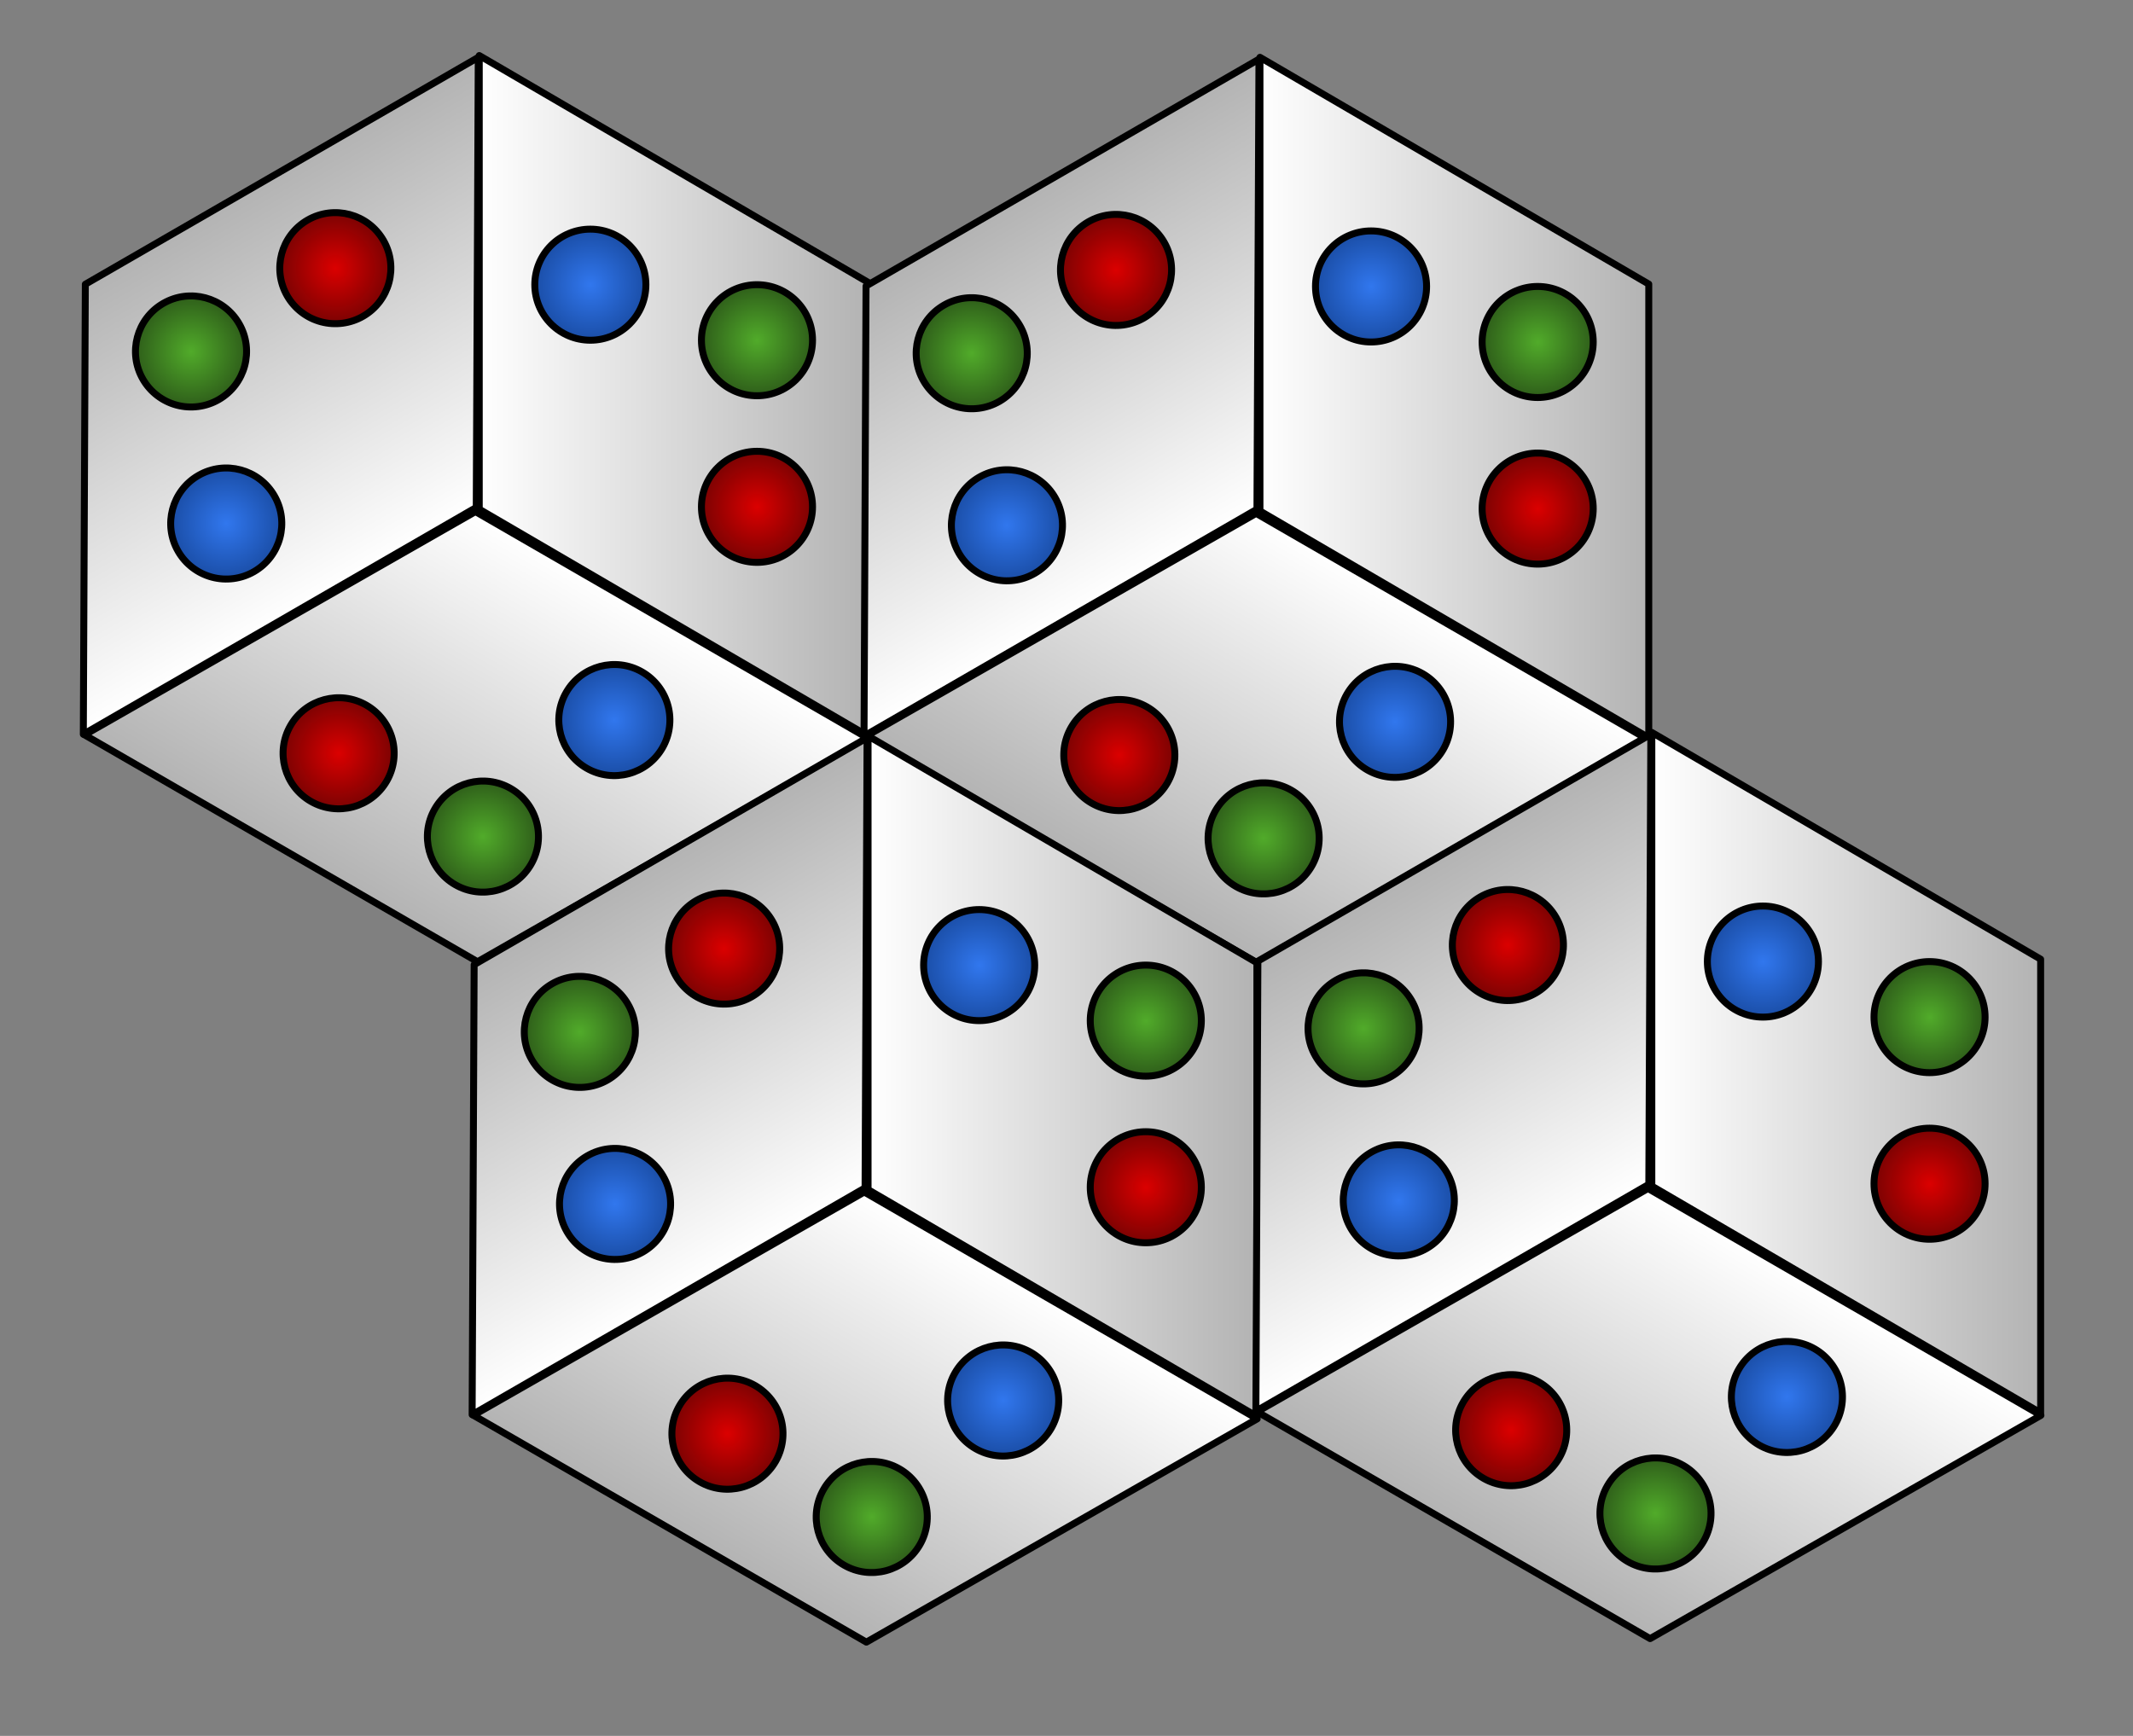 <?xml version="1.0" standalone="yes"?>

<svg version="1.1" viewBox="0.0 0.0 307.21 250.055" fill="none" stroke="none" stroke-linecap="square" stroke-miterlimit="10" xmlns="http://www.w3.org/2000/svg" xmlns:xlink="http://www.w3.org/1999/xlink"><rect x="0.0" y="0.0" width="307.21" height="250.055" fill="#808080" stroke="none"/><clipPath id="p.0"><path d="m0 0l307.21 0l0 250.055l-307.21 0l0 -250.055z" clip-rule="nonzero"></path></clipPath><g clip-path="url(#p.0)"><path fill="#000000" fill-opacity="0.0" d="m0 0l307.21 0l0 250.055l-307.21 0z" fill-rule="evenodd"></path><defs><linearGradient id="p.1" gradientUnits="userSpaceOnUse" gradientTransform="matrix(6.964 4.021 -4.021 6.964 0.0 0.0)" spreadMethod="pad" x1="7.895" y1="3.679" x2="7.895" y2="10.643"><stop offset="0.0" stop-color="#ffffff"></stop><stop offset="1.0" stop-color="#b3b3b3"></stop></linearGradient></defs><path fill="url(#p.1)" d="m12.187 105.861l56.289 -32.163l56.592 32.675l-56.289 32.163z" fill-rule="evenodd"></path><path stroke="#000000" stroke-width="1.0" stroke-linejoin="round" stroke-linecap="butt" d="m12.187 105.861l56.289 -32.163l56.592 32.675l-56.289 32.163z" fill-rule="evenodd"></path><defs><radialGradient id="p.2" gradientUnits="userSpaceOnUse" gradientTransform="matrix(3.13 1.807 -1.807 3.13 0.0 0.0)" spreadMethod="pad" cx="26.697" cy="19.252" fx="26.697" fy="19.252" r="3.13"><stop offset="0.0" stop-color="#db0000"></stop><stop offset="1.0" stop-color="#540303"></stop></radialGradient></defs><path fill="url(#p.2)" d="m41.844 104.509l0 0c2.209 -3.826 7.102 -5.137 10.928 -2.928l0 0c1.837 1.061 3.178 2.808 3.727 4.858c0.549 2.049 0.262 4.233 -0.799 6.07l0 0c-2.209 3.826 -7.102 5.137 -10.928 2.928l0 0c-3.826 -2.209 -5.137 -7.102 -2.928 -10.928z" fill-rule="evenodd"></path><path stroke="#000000" stroke-width="1.0" stroke-linejoin="round" stroke-linecap="butt" d="m41.844 104.509l0 0c2.209 -3.826 7.102 -5.137 10.928 -2.928l0 0c1.837 1.061 3.178 2.808 3.727 4.858c0.549 2.049 0.262 4.233 -0.799 6.07l0 0c-2.209 3.826 -7.102 5.137 -10.928 2.928l0 0c-3.826 -2.209 -5.137 -7.102 -2.928 -10.928z" fill-rule="evenodd"></path><defs><radialGradient id="p.3" gradientUnits="userSpaceOnUse" gradientTransform="matrix(3.13 1.807 -1.807 3.13 0.0 0.0)" spreadMethod="pad" cx="33.337" cy="19.252" fx="33.337" fy="19.252" r="3.13"><stop offset="0.0" stop-color="#51ab2a"></stop><stop offset="1.0" stop-color="#203e13"></stop></radialGradient></defs><path fill="url(#p.3)" d="m62.628 116.509l0 0c2.209 -3.826 7.102 -5.137 10.928 -2.928l0 0c1.837 1.061 3.178 2.808 3.727 4.858c0.549 2.049 0.262 4.233 -0.799 6.07l0 0c-2.209 3.826 -7.102 5.137 -10.928 2.928l0 0c-3.826 -2.209 -5.137 -7.102 -2.928 -10.928z" fill-rule="evenodd"></path><path stroke="#000000" stroke-width="1.0" stroke-linejoin="round" stroke-linecap="butt" d="m62.628 116.509l0 0c2.209 -3.826 7.102 -5.137 10.928 -2.928l0 0c1.837 1.061 3.178 2.808 3.727 4.858c0.549 2.049 0.262 4.233 -0.799 6.07l0 0c-2.209 3.826 -7.102 5.137 -10.928 2.928l0 0c-3.826 -2.209 -5.137 -7.102 -2.928 -10.928z" fill-rule="evenodd"></path><defs><radialGradient id="p.4" gradientUnits="userSpaceOnUse" gradientTransform="matrix(3.13 1.807 -1.807 3.13 0.0 0.0)" spreadMethod="pad" cx="35.55" cy="12.612" fx="35.55" fy="12.612" r="3.13"><stop offset="0.0" stop-color="#3177ee"></stop><stop offset="1.0" stop-color="#113d8a"></stop></radialGradient></defs><path fill="url(#p.4)" d="m81.556 99.725l0 0c2.209 -3.826 7.102 -5.137 10.928 -2.928l0 0c1.837 1.061 3.178 2.808 3.727 4.858c0.549 2.049 0.262 4.233 -0.799 6.07l0 0c-2.209 3.826 -7.102 5.137 -10.928 2.928l0 0c-3.826 -2.209 -5.137 -7.102 -2.928 -10.928z" fill-rule="evenodd"></path><path stroke="#000000" stroke-width="1.0" stroke-linejoin="round" stroke-linecap="butt" d="m81.556 99.725l0 0c2.209 -3.826 7.102 -5.137 10.928 -2.928l0 0c1.837 1.061 3.178 2.808 3.727 4.858c0.549 2.049 0.262 4.233 -0.799 6.07l0 0c-2.209 3.826 -7.102 5.137 -10.928 2.928l0 0c-3.826 -2.209 -5.137 -7.102 -2.928 -10.928z" fill-rule="evenodd"></path><defs><linearGradient id="p.5" gradientUnits="userSpaceOnUse" gradientTransform="matrix(0.0 -7.483 7.483 0.0 0.0 0.0)" spreadMethod="pad" x1="-14.167" y1="9.224" x2="-14.167" y2="16.707"><stop offset="0.0" stop-color="#ffffff"></stop><stop offset="1.0" stop-color="#b3b3b3"></stop></linearGradient></defs><path fill="url(#p.5)" d="m125.026 106.016l-56.0 -32.666l0 -65.349l56.0 32.666z" fill-rule="evenodd"></path><path stroke="#000000" stroke-width="1.0" stroke-linejoin="round" stroke-linecap="butt" d="m125.026 106.016l-56.0 -32.666l0 -65.349l56.0 32.666z" fill-rule="evenodd"></path><defs><radialGradient id="p.6" gradientUnits="userSpaceOnUse" gradientTransform="matrix(0.0 -3.364 3.364 0.0 0.0 0.0)" spreadMethod="pad" cx="-21.705" cy="32.414" fx="-21.705" fy="32.414" r="3.364"><stop offset="0.0" stop-color="#db0000"></stop><stop offset="1.0" stop-color="#540303"></stop></radialGradient></defs><path fill="url(#p.6)" d="m109.026 81.008l0 0c-4.418 0 -8.0 -3.582 -8.0 -8.0l0 0c0 -2.122 0.843 -4.157 2.343 -5.657c1.5 -1.5 3.535 -2.343 5.657 -2.343l0 0c4.418 0 8.0 3.582 8.0 8.0l0 0c0 4.418 -3.582 8.0 -8.0 8.0z" fill-rule="evenodd"></path><path stroke="#000000" stroke-width="1.0" stroke-linejoin="round" stroke-linecap="butt" d="m109.026 81.008l0 0c-4.418 0 -8.0 -3.582 -8.0 -8.0l0 0c0 -2.122 0.843 -4.157 2.343 -5.657c1.5 -1.5 3.535 -2.343 5.657 -2.343l0 0c4.418 0 8.0 3.582 8.0 8.0l0 0c0 4.418 -3.582 8.0 -8.0 8.0z" fill-rule="evenodd"></path><defs><radialGradient id="p.7" gradientUnits="userSpaceOnUse" gradientTransform="matrix(0.0 -3.364 3.364 0.0 0.0 0.0)" spreadMethod="pad" cx="-14.57" cy="32.414" fx="-14.57" fy="32.414" r="3.364"><stop offset="0.0" stop-color="#51ab2a"></stop><stop offset="1.0" stop-color="#203e13"></stop></radialGradient></defs><path fill="url(#p.7)" d="m109.026 57.008l0 0c-4.418 0 -8.0 -3.582 -8.0 -8.0l0 0c0 -2.122 0.843 -4.157 2.343 -5.657c1.5 -1.5 3.535 -2.343 5.657 -2.343l0 0c4.418 0 8.0 3.582 8.0 8.0l0 0c0 4.418 -3.582 8.0 -8.0 8.0z" fill-rule="evenodd"></path><path stroke="#000000" stroke-width="1.0" stroke-linejoin="round" stroke-linecap="butt" d="m109.026 57.008l0 0c-4.418 0 -8.0 -3.582 -8.0 -8.0l0 0c0 -2.122 0.843 -4.157 2.343 -5.657c1.5 -1.5 3.535 -2.343 5.657 -2.343l0 0c4.418 0 8.0 3.582 8.0 8.0l0 0c0 4.418 -3.582 8.0 -8.0 8.0z" fill-rule="evenodd"></path><defs><radialGradient id="p.8" gradientUnits="userSpaceOnUse" gradientTransform="matrix(0.0 -3.364 3.364 0.0 0.0 0.0)" spreadMethod="pad" cx="-12.192" cy="25.278" fx="-12.192" fy="25.278" r="3.364"><stop offset="0.0" stop-color="#3177ee"></stop><stop offset="1.0" stop-color="#113d8a"></stop></radialGradient></defs><path fill="url(#p.8)" d="m85.026 49.008l0 0c-4.418 0 -8.0 -3.582 -8.0 -8.0l0 0c0 -2.122 0.843 -4.157 2.343 -5.657c1.5 -1.5 3.535 -2.343 5.657 -2.343l0 0c4.418 0 8.0 3.582 8.0 8.0l0 0c0 4.418 -3.582 8.0 -8.0 8.0z" fill-rule="evenodd"></path><path stroke="#000000" stroke-width="1.0" stroke-linejoin="round" stroke-linecap="butt" d="m85.026 49.008l0 0c-4.418 0 -8.0 -3.582 -8.0 -8.0l0 0c0 -2.122 0.843 -4.157 2.343 -5.657c1.5 -1.5 3.535 -2.343 5.657 -2.343l0 0c4.418 0 8.0 3.582 8.0 8.0l0 0c0 4.418 -3.582 8.0 -8.0 8.0z" fill-rule="evenodd"></path><defs><linearGradient id="p.9" gradientUnits="userSpaceOnUse" gradientTransform="matrix(-6.964 4.021 -4.021 -6.964 0.0 0.0)" spreadMethod="pad" x1="-6.904" y1="-12.137" x2="-6.904" y2="-5.173"><stop offset="0.0" stop-color="#ffffff"></stop><stop offset="1.0" stop-color="#b3b3b3"></stop></linearGradient></defs><path fill="url(#p.9)" d="m68.882 8.268l-0.289 64.829l-56.592 32.675l0.289 -64.829z" fill-rule="evenodd"></path><path stroke="#000000" stroke-width="1.0" stroke-linejoin="round" stroke-linecap="butt" d="m68.882 8.268l-0.289 64.829l-56.592 32.675l0.289 -64.829z" fill-rule="evenodd"></path><defs><radialGradient id="p.10" gradientUnits="userSpaceOnUse" gradientTransform="matrix(-3.13 1.807 -1.807 -3.13 0.0 0.0)" spreadMethod="pad" cx="-6.228" cy="-15.937" fx="-6.228" fy="-15.937" r="3.13"><stop offset="0.0" stop-color="#db0000"></stop><stop offset="1.0" stop-color="#540303"></stop></radialGradient></defs><path fill="url(#p.10)" d="m55.225 34.628l0 0c2.209 3.826 0.898 8.719 -2.928 10.928l0 0c-1.837 1.061 -4.021 1.348 -6.07 0.799c-2.049 -0.549 -3.797 -1.89 -4.858 -3.727l0 0c-2.209 -3.826 -0.898 -8.719 2.928 -10.928l0 0c3.826 -2.209 8.719 -0.898 10.928 2.928z" fill-rule="evenodd"></path><path stroke="#000000" stroke-width="1.0" stroke-linejoin="round" stroke-linecap="butt" d="m55.225 34.628l0 0c2.209 3.826 0.898 8.719 -2.928 10.928l0 0c-1.837 1.061 -4.021 1.348 -6.07 0.799c-2.049 -0.549 -3.797 -1.89 -4.858 -3.727l0 0c-2.209 -3.826 -0.898 -8.719 2.928 -10.928l0 0c3.826 -2.209 8.719 -0.898 10.928 2.928z" fill-rule="evenodd"></path><defs><radialGradient id="p.11" gradientUnits="userSpaceOnUse" gradientTransform="matrix(-3.13 1.807 -1.807 -3.13 0.0 0.0)" spreadMethod="pad" cx="0.412" cy="-15.937" fx="0.412" fy="-15.937" r="3.13"><stop offset="0.0" stop-color="#51ab2a"></stop><stop offset="1.0" stop-color="#203e13"></stop></radialGradient></defs><path fill="url(#p.11)" d="m34.441 46.628l0 0c2.209 3.826 0.898 8.719 -2.928 10.928l0 0c-1.837 1.061 -4.021 1.348 -6.07 0.799c-2.049 -0.549 -3.797 -1.89 -4.858 -3.727l0 0c-2.209 -3.826 -0.898 -8.719 2.928 -10.928l0 0c3.826 -2.209 8.719 -0.898 10.928 2.928z" fill-rule="evenodd"></path><path stroke="#000000" stroke-width="1.0" stroke-linejoin="round" stroke-linecap="butt" d="m34.441 46.628l0 0c2.209 3.826 0.898 8.719 -2.928 10.928l0 0c-1.837 1.061 -4.021 1.348 -6.07 0.799c-2.049 -0.549 -3.797 -1.89 -4.858 -3.727l0 0c-2.209 -3.826 -0.898 -8.719 2.928 -10.928l0 0c3.826 -2.209 8.719 -0.898 10.928 2.928z" fill-rule="evenodd"></path><defs><radialGradient id="p.12" gradientUnits="userSpaceOnUse" gradientTransform="matrix(-3.13 1.807 -1.807 -3.13 0.0 0.0)" spreadMethod="pad" cx="2.625" cy="-22.577" fx="2.625" fy="-22.577" r="3.13"><stop offset="0.0" stop-color="#3177ee"></stop><stop offset="1.0" stop-color="#113d8a"></stop></radialGradient></defs><path fill="url(#p.12)" d="m39.513 71.412l0 0c2.209 3.826 0.898 8.719 -2.928 10.928l0 0c-1.837 1.061 -4.021 1.348 -6.07 0.799c-2.049 -0.549 -3.797 -1.89 -4.858 -3.727l0 0c-2.209 -3.826 -0.898 -8.719 2.928 -10.928l0 0c3.826 -2.209 8.719 -0.898 10.928 2.928z" fill-rule="evenodd"></path><path stroke="#000000" stroke-width="1.0" stroke-linejoin="round" stroke-linecap="butt" d="m39.513 71.412l0 0c2.209 3.826 0.898 8.719 -2.928 10.928l0 0c-1.837 1.061 -4.021 1.348 -6.07 0.799c-2.049 -0.549 -3.797 -1.89 -4.858 -3.727l0 0c-2.209 -3.826 -0.898 -8.719 2.928 -10.928l0 0c3.826 -2.209 8.719 -0.898 10.928 2.928z" fill-rule="evenodd"></path><defs><linearGradient id="p.13" gradientUnits="userSpaceOnUse" gradientTransform="matrix(6.964 4.021 -4.021 6.964 0.0 0.0)" spreadMethod="pad" x1="20.02" y1="-3.285" x2="20.02" y2="3.679"><stop offset="0.0" stop-color="#ffffff"></stop><stop offset="1.0" stop-color="#b3b3b3"></stop></linearGradient></defs><path fill="url(#p.13)" d="m124.629 106.116l56.289 -32.163l56.592 32.675l-56.289 32.163z" fill-rule="evenodd"></path><path stroke="#000000" stroke-width="1.0" stroke-linejoin="round" stroke-linecap="butt" d="m124.629 106.116l56.289 -32.163l56.592 32.675l-56.289 32.163z" fill-rule="evenodd"></path><defs><radialGradient id="p.14" gradientUnits="userSpaceOnUse" gradientTransform="matrix(3.13 1.807 -1.807 3.13 0.0 0.0)" spreadMethod="pad" cx="53.674" cy="3.758" fx="53.674" fy="3.758" r="3.13"><stop offset="0.0" stop-color="#db0000"></stop><stop offset="1.0" stop-color="#540303"></stop></radialGradient></defs><path fill="url(#p.14)" d="m154.286 104.764l0 0c2.209 -3.826 7.102 -5.137 10.928 -2.928l0 0c1.837 1.061 3.178 2.808 3.727 4.858c0.549 2.049 0.262 4.233 -0.799 6.07l0 0c-2.209 3.826 -7.102 5.137 -10.928 2.928l0 0c-3.826 -2.209 -5.137 -7.102 -2.928 -10.928z" fill-rule="evenodd"></path><path stroke="#000000" stroke-width="1.0" stroke-linejoin="round" stroke-linecap="butt" d="m154.286 104.764l0 0c2.209 -3.826 7.102 -5.137 10.928 -2.928l0 0c1.837 1.061 3.178 2.808 3.727 4.858c0.549 2.049 0.262 4.233 -0.799 6.07l0 0c-2.209 3.826 -7.102 5.137 -10.928 2.928l0 0c-3.826 -2.209 -5.137 -7.102 -2.928 -10.928z" fill-rule="evenodd"></path><defs><radialGradient id="p.15" gradientUnits="userSpaceOnUse" gradientTransform="matrix(3.13 1.807 -1.807 3.13 0.0 0.0)" spreadMethod="pad" cx="60.314" cy="3.758" fx="60.314" fy="3.758" r="3.13"><stop offset="0.0" stop-color="#51ab2a"></stop><stop offset="1.0" stop-color="#203e13"></stop></radialGradient></defs><path fill="url(#p.15)" d="m175.07 116.764l0 0c2.209 -3.826 7.102 -5.137 10.928 -2.928l0 0c1.837 1.061 3.178 2.808 3.727 4.858c0.549 2.049 0.262 4.233 -0.799 6.07l0 0c-2.209 3.826 -7.102 5.137 -10.928 2.928l0 0c-3.826 -2.209 -5.137 -7.102 -2.928 -10.928z" fill-rule="evenodd"></path><path stroke="#000000" stroke-width="1.0" stroke-linejoin="round" stroke-linecap="butt" d="m175.07 116.764l0 0c2.209 -3.826 7.102 -5.137 10.928 -2.928l0 0c1.837 1.061 3.178 2.808 3.727 4.858c0.549 2.049 0.262 4.233 -0.799 6.07l0 0c-2.209 3.826 -7.102 5.137 -10.928 2.928l0 0c-3.826 -2.209 -5.137 -7.102 -2.928 -10.928z" fill-rule="evenodd"></path><defs><radialGradient id="p.16" gradientUnits="userSpaceOnUse" gradientTransform="matrix(3.13 1.807 -1.807 3.13 0.0 0.0)" spreadMethod="pad" cx="62.527" cy="-2.882" fx="62.527" fy="-2.882" r="3.13"><stop offset="0.0" stop-color="#3177ee"></stop><stop offset="1.0" stop-color="#113d8a"></stop></radialGradient></defs><path fill="url(#p.16)" d="m193.998 99.98l0 0c2.209 -3.826 7.102 -5.137 10.928 -2.928l0 0c1.837 1.061 3.178 2.808 3.727 4.858c0.549 2.049 0.262 4.233 -0.799 6.07l0 0c-2.209 3.826 -7.102 5.137 -10.928 2.928l0 0c-3.826 -2.209 -5.137 -7.102 -2.928 -10.928z" fill-rule="evenodd"></path><path stroke="#000000" stroke-width="1.0" stroke-linejoin="round" stroke-linecap="butt" d="m193.998 99.98l0 0c2.209 -3.826 7.102 -5.137 10.928 -2.928l0 0c1.837 1.061 3.178 2.808 3.727 4.858c0.549 2.049 0.262 4.233 -0.799 6.07l0 0c-2.209 3.826 -7.102 5.137 -10.928 2.928l0 0c-3.826 -2.209 -5.137 -7.102 -2.928 -10.928z" fill-rule="evenodd"></path><defs><linearGradient id="p.17" gradientUnits="userSpaceOnUse" gradientTransform="matrix(0.0 -7.483 7.483 0.0 0.0 0.0)" spreadMethod="pad" x1="-14.201" y1="24.25" x2="-14.201" y2="31.733"><stop offset="0.0" stop-color="#ffffff"></stop><stop offset="1.0" stop-color="#b3b3b3"></stop></linearGradient></defs><path fill="url(#p.17)" d="m237.468 106.271l-56.0 -32.666l0 -65.349l56.0 32.666z" fill-rule="evenodd"></path><path stroke="#000000" stroke-width="1.0" stroke-linejoin="round" stroke-linecap="butt" d="m237.468 106.271l-56.0 -32.666l0 -65.349l56.0 32.666z" fill-rule="evenodd"></path><defs><radialGradient id="p.18" gradientUnits="userSpaceOnUse" gradientTransform="matrix(0.0 -3.364 3.364 0.0 0.0 0.0)" spreadMethod="pad" cx="-21.781" cy="65.843" fx="-21.781" fy="65.843" r="3.364"><stop offset="0.0" stop-color="#db0000"></stop><stop offset="1.0" stop-color="#540303"></stop></radialGradient></defs><path fill="url(#p.18)" d="m221.468 81.263l0 0c-4.418 0 -8.0 -3.582 -8.0 -8.0l0 0c0 -2.122 0.843 -4.157 2.343 -5.657c1.5 -1.5 3.535 -2.343 5.657 -2.343l0 0c4.418 0 8.0 3.582 8.0 8.0l0 0c0 4.418 -3.582 8.0 -8.0 8.0z" fill-rule="evenodd"></path><path stroke="#000000" stroke-width="1.0" stroke-linejoin="round" stroke-linecap="butt" d="m221.468 81.263l0 0c-4.418 0 -8.0 -3.582 -8.0 -8.0l0 0c0 -2.122 0.843 -4.157 2.343 -5.657c1.5 -1.5 3.535 -2.343 5.657 -2.343l0 0c4.418 0 8.0 3.582 8.0 8.0l0 0c0 4.418 -3.582 8.0 -8.0 8.0z" fill-rule="evenodd"></path><defs><radialGradient id="p.19" gradientUnits="userSpaceOnUse" gradientTransform="matrix(0.0 -3.364 3.364 0.0 0.0 0.0)" spreadMethod="pad" cx="-14.646" cy="65.843" fx="-14.646" fy="65.843" r="3.364"><stop offset="0.0" stop-color="#51ab2a"></stop><stop offset="1.0" stop-color="#203e13"></stop></radialGradient></defs><path fill="url(#p.19)" d="m221.468 57.263l0 0c-4.418 0 -8.0 -3.582 -8.0 -8.0l0 0c0 -2.122 0.843 -4.157 2.343 -5.657c1.5 -1.5 3.535 -2.343 5.657 -2.343l0 0c4.418 0 8.0 3.582 8.0 8.0l0 0c0 4.418 -3.582 8.0 -8.0 8.0z" fill-rule="evenodd"></path><path stroke="#000000" stroke-width="1.0" stroke-linejoin="round" stroke-linecap="butt" d="m221.468 57.263l0 0c-4.418 0 -8.0 -3.582 -8.0 -8.0l0 0c0 -2.122 0.843 -4.157 2.343 -5.657c1.5 -1.5 3.535 -2.343 5.657 -2.343l0 0c4.418 0 8.0 3.582 8.0 8.0l0 0c0 4.418 -3.582 8.0 -8.0 8.0z" fill-rule="evenodd"></path><defs><radialGradient id="p.20" gradientUnits="userSpaceOnUse" gradientTransform="matrix(0.0 -3.364 3.364 0.0 0.0 0.0)" spreadMethod="pad" cx="-12.268" cy="58.708" fx="-12.268" fy="58.708" r="3.364"><stop offset="0.0" stop-color="#3177ee"></stop><stop offset="1.0" stop-color="#113d8a"></stop></radialGradient></defs><path fill="url(#p.20)" d="m197.468 49.263l0 0c-4.418 0 -8.0 -3.582 -8.0 -8.0l0 0c0 -2.122 0.843 -4.157 2.343 -5.657c1.5 -1.5 3.535 -2.343 5.657 -2.343l0 0c4.418 0 8.0 3.582 8.0 8.0l0 0c0 4.418 -3.582 8.0 -8.0 8.0z" fill-rule="evenodd"></path><path stroke="#000000" stroke-width="1.0" stroke-linejoin="round" stroke-linecap="butt" d="m197.468 49.263l0 0c-4.418 0 -8.0 -3.582 -8.0 -8.0l0 0c0 -2.122 0.843 -4.157 2.343 -5.657c1.5 -1.5 3.535 -2.343 5.657 -2.343l0 0c4.418 0 8.0 3.582 8.0 8.0l0 0c0 4.418 -3.582 8.0 -8.0 8.0z" fill-rule="evenodd"></path><defs><linearGradient id="p.21" gradientUnits="userSpaceOnUse" gradientTransform="matrix(-6.964 4.021 -4.021 -6.964 0.0 0.0)" spreadMethod="pad" x1="-18.998" y1="-19.157" x2="-18.998" y2="-12.193"><stop offset="0.0" stop-color="#ffffff"></stop><stop offset="1.0" stop-color="#b3b3b3"></stop></linearGradient></defs><path fill="url(#p.21)" d="m181.324 8.523l-0.289 64.829l-56.592 32.675l0.289 -64.829z" fill-rule="evenodd"></path><path stroke="#000000" stroke-width="1.0" stroke-linejoin="round" stroke-linecap="butt" d="m181.324 8.523l-0.289 64.829l-56.592 32.675l0.289 -64.829z" fill-rule="evenodd"></path><defs><radialGradient id="p.22" gradientUnits="userSpaceOnUse" gradientTransform="matrix(-3.13 1.807 -1.807 -3.13 0.0 0.0)" spreadMethod="pad" cx="-33.135" cy="-31.553" fx="-33.135" fy="-31.553" r="3.13"><stop offset="0.0" stop-color="#db0000"></stop><stop offset="1.0" stop-color="#540303"></stop></radialGradient></defs><path fill="url(#p.22)" d="m167.667 34.883l0 0c2.209 3.826 0.898 8.719 -2.928 10.928l0 0c-1.837 1.061 -4.021 1.348 -6.07 0.799c-2.049 -0.549 -3.797 -1.89 -4.858 -3.727l0 0c-2.209 -3.826 -0.898 -8.719 2.928 -10.928l0 0c3.826 -2.209 8.719 -0.898 10.928 2.928z" fill-rule="evenodd"></path><path stroke="#000000" stroke-width="1.0" stroke-linejoin="round" stroke-linecap="butt" d="m167.667 34.883l0 0c2.209 3.826 0.898 8.719 -2.928 10.928l0 0c-1.837 1.061 -4.021 1.348 -6.07 0.799c-2.049 -0.549 -3.797 -1.89 -4.858 -3.727l0 0c-2.209 -3.826 -0.898 -8.719 2.928 -10.928l0 0c3.826 -2.209 8.719 -0.898 10.928 2.928z" fill-rule="evenodd"></path><defs><radialGradient id="p.23" gradientUnits="userSpaceOnUse" gradientTransform="matrix(-3.13 1.807 -1.807 -3.13 0.0 0.0)" spreadMethod="pad" cx="-26.495" cy="-31.553" fx="-26.495" fy="-31.553" r="3.13"><stop offset="0.0" stop-color="#51ab2a"></stop><stop offset="1.0" stop-color="#203e13"></stop></radialGradient></defs><path fill="url(#p.23)" d="m146.883 46.883l0 0c2.209 3.826 0.898 8.719 -2.928 10.928l0 0c-1.837 1.061 -4.021 1.348 -6.07 0.799c-2.049 -0.549 -3.797 -1.89 -4.858 -3.727l0 0c-2.209 -3.826 -0.898 -8.719 2.928 -10.928l0 0c3.826 -2.209 8.719 -0.898 10.928 2.928z" fill-rule="evenodd"></path><path stroke="#000000" stroke-width="1.0" stroke-linejoin="round" stroke-linecap="butt" d="m146.883 46.883l0 0c2.209 3.826 0.898 8.719 -2.928 10.928l0 0c-1.837 1.061 -4.021 1.348 -6.07 0.799c-2.049 -0.549 -3.797 -1.89 -4.858 -3.727l0 0c-2.209 -3.826 -0.898 -8.719 2.928 -10.928l0 0c3.826 -2.209 8.719 -0.898 10.928 2.928z" fill-rule="evenodd"></path><defs><radialGradient id="p.24" gradientUnits="userSpaceOnUse" gradientTransform="matrix(-3.13 1.807 -1.807 -3.13 0.0 0.0)" spreadMethod="pad" cx="-24.281" cy="-38.193" fx="-24.281" fy="-38.193" r="3.13"><stop offset="0.0" stop-color="#3177ee"></stop><stop offset="1.0" stop-color="#113d8a"></stop></radialGradient></defs><path fill="url(#p.24)" d="m151.955 71.667l0 0c2.209 3.826 0.898 8.719 -2.928 10.928l0 0c-1.837 1.061 -4.021 1.348 -6.07 0.799c-2.049 -0.549 -3.797 -1.89 -4.858 -3.727l0 0c-2.209 -3.826 -0.898 -8.719 2.928 -10.928l0 0c3.826 -2.209 8.719 -0.898 10.928 2.928z" fill-rule="evenodd"></path><path stroke="#000000" stroke-width="1.0" stroke-linejoin="round" stroke-linecap="butt" d="m151.955 71.667l0 0c2.209 3.826 0.898 8.719 -2.928 10.928l0 0c-1.837 1.061 -4.021 1.348 -6.07 0.799c-2.049 -0.549 -3.797 -1.89 -4.858 -3.727l0 0c-2.209 -3.826 -0.898 -8.719 2.928 -10.928l0 0c3.826 -2.209 8.719 -0.898 10.928 2.928z" fill-rule="evenodd"></path><defs><linearGradient id="p.25" gradientUnits="userSpaceOnUse" gradientTransform="matrix(6.964 4.021 -4.021 6.964 0.0 0.0)" spreadMethod="pad" x1="20.02" y1="10.753" x2="20.02" y2="17.717"><stop offset="0.0" stop-color="#ffffff"></stop><stop offset="1.0" stop-color="#b3b3b3"></stop></linearGradient></defs><path fill="url(#p.25)" d="m68.187 203.874l56.289 -32.163l56.592 32.675l-56.289 32.163z" fill-rule="evenodd"></path><path stroke="#000000" stroke-width="1.0" stroke-linejoin="round" stroke-linecap="butt" d="m68.187 203.874l56.289 -32.163l56.592 32.675l-56.289 32.163z" fill-rule="evenodd"></path><defs><radialGradient id="p.26" gradientUnits="userSpaceOnUse" gradientTransform="matrix(3.13 1.807 -1.807 3.13 0.0 0.0)" spreadMethod="pad" cx="53.674" cy="34.989" fx="53.674" fy="34.989" r="3.13"><stop offset="0.0" stop-color="#db0000"></stop><stop offset="1.0" stop-color="#540303"></stop></radialGradient></defs><path fill="url(#p.26)" d="m97.844 202.522l0 0c2.209 -3.826 7.102 -5.137 10.928 -2.928l0 0c1.837 1.061 3.178 2.808 3.727 4.858c0.549 2.049 0.262 4.233 -0.799 6.07l0 0c-2.209 3.826 -7.102 5.137 -10.928 2.928l0 0c-3.826 -2.209 -5.137 -7.102 -2.928 -10.928z" fill-rule="evenodd"></path><path stroke="#000000" stroke-width="1.0" stroke-linejoin="round" stroke-linecap="butt" d="m97.844 202.522l0 0c2.209 -3.826 7.102 -5.137 10.928 -2.928l0 0c1.837 1.061 3.178 2.808 3.727 4.858c0.549 2.049 0.262 4.233 -0.799 6.07l0 0c-2.209 3.826 -7.102 5.137 -10.928 2.928l0 0c-3.826 -2.209 -5.137 -7.102 -2.928 -10.928z" fill-rule="evenodd"></path><defs><radialGradient id="p.27" gradientUnits="userSpaceOnUse" gradientTransform="matrix(3.13 1.807 -1.807 3.13 0.0 0.0)" spreadMethod="pad" cx="60.314" cy="34.989" fx="60.314" fy="34.989" r="3.13"><stop offset="0.0" stop-color="#51ab2a"></stop><stop offset="1.0" stop-color="#203e13"></stop></radialGradient></defs><path fill="url(#p.27)" d="m118.628 214.522l0 0c2.209 -3.826 7.102 -5.137 10.928 -2.928l0 0c1.837 1.061 3.178 2.808 3.727 4.858c0.549 2.049 0.262 4.233 -0.799 6.07l0 0c-2.209 3.826 -7.102 5.137 -10.928 2.928l0 0c-3.826 -2.209 -5.137 -7.102 -2.928 -10.928z" fill-rule="evenodd"></path><path stroke="#000000" stroke-width="1.0" stroke-linejoin="round" stroke-linecap="butt" d="m118.628 214.522l0 0c2.209 -3.826 7.102 -5.137 10.928 -2.928l0 0c1.837 1.061 3.178 2.808 3.727 4.858c0.549 2.049 0.262 4.233 -0.799 6.07l0 0c-2.209 3.826 -7.102 5.137 -10.928 2.928l0 0c-3.826 -2.209 -5.137 -7.102 -2.928 -10.928z" fill-rule="evenodd"></path><defs><radialGradient id="p.28" gradientUnits="userSpaceOnUse" gradientTransform="matrix(3.13 1.807 -1.807 3.13 0.0 0.0)" spreadMethod="pad" cx="62.527" cy="28.349" fx="62.527" fy="28.349" r="3.13"><stop offset="0.0" stop-color="#3177ee"></stop><stop offset="1.0" stop-color="#113d8a"></stop></radialGradient></defs><path fill="url(#p.28)" d="m137.556 197.738l0 0c2.209 -3.826 7.102 -5.137 10.928 -2.928l0 0c1.837 1.061 3.178 2.808 3.727 4.858c0.549 2.049 0.262 4.233 -0.799 6.07l0 0c-2.209 3.826 -7.102 5.137 -10.928 2.928l0 0c-3.826 -2.209 -5.137 -7.102 -2.928 -10.928z" fill-rule="evenodd"></path><path stroke="#000000" stroke-width="1.0" stroke-linejoin="round" stroke-linecap="butt" d="m137.556 197.738l0 0c2.209 -3.826 7.102 -5.137 10.928 -2.928l0 0c1.837 1.061 3.178 2.808 3.727 4.858c0.549 2.049 0.262 4.233 -0.799 6.07l0 0c-2.209 3.826 -7.102 5.137 -10.928 2.928l0 0c-3.826 -2.209 -5.137 -7.102 -2.928 -10.928z" fill-rule="evenodd"></path><defs><linearGradient id="p.29" gradientUnits="userSpaceOnUse" gradientTransform="matrix(0.0 -7.483 7.483 0.0 0.0 0.0)" spreadMethod="pad" x1="-27.264" y1="16.707" x2="-27.264" y2="24.191"><stop offset="0.0" stop-color="#ffffff"></stop><stop offset="1.0" stop-color="#b3b3b3"></stop></linearGradient></defs><path fill="url(#p.29)" d="m181.026 204.029l-56 -32.666l0 -65.349l56 32.666z" fill-rule="evenodd"></path><path stroke="#000000" stroke-width="1.0" stroke-linejoin="round" stroke-linecap="butt" d="m181.026 204.029l-56 -32.666l0 -65.349l56 32.666z" fill-rule="evenodd"></path><defs><radialGradient id="p.30" gradientUnits="userSpaceOnUse" gradientTransform="matrix(0.0 -3.364 3.364 0.0 0.0 0.0)" spreadMethod="pad" cx="-50.845" cy="49.063" fx="-50.845" fy="49.063" r="3.364"><stop offset="0.0" stop-color="#db0000"></stop><stop offset="1.0" stop-color="#540303"></stop></radialGradient></defs><path fill="url(#p.30)" d="m165.026 179.021l0 0c-4.418 0 -8.0 -3.582 -8.0 -8.0l0 0c0 -2.122 0.843 -4.157 2.343 -5.657c1.5 -1.5 3.535 -2.343 5.657 -2.343l0 0c4.418 0 8.0 3.582 8.0 8.0l0 0c0 4.418 -3.582 8.0 -8.0 8.0z" fill-rule="evenodd"></path><path stroke="#000000" stroke-width="1.0" stroke-linejoin="round" stroke-linecap="butt" d="m165.026 179.021l0 0c-4.418 0 -8.0 -3.582 -8.0 -8.0l0 0c0 -2.122 0.843 -4.157 2.343 -5.657c1.5 -1.5 3.535 -2.343 5.657 -2.343l0 0c4.418 0 8.0 3.582 8.0 8.0l0 0c0 4.418 -3.582 8.0 -8.0 8.0z" fill-rule="evenodd"></path><defs><radialGradient id="p.31" gradientUnits="userSpaceOnUse" gradientTransform="matrix(0.0 -3.364 3.364 0.0 0.0 0.0)" spreadMethod="pad" cx="-43.71" cy="49.063" fx="-43.71" fy="49.063" r="3.364"><stop offset="0.0" stop-color="#51ab2a"></stop><stop offset="1.0" stop-color="#203e13"></stop></radialGradient></defs><path fill="url(#p.31)" d="m165.026 155.021l0 0c-4.418 0 -8.0 -3.582 -8.0 -8.0l0 0c0 -2.122 0.843 -4.157 2.343 -5.657c1.5 -1.5 3.535 -2.343 5.657 -2.343l0 0c4.418 0 8.0 3.582 8.0 8.0l0 0c0 4.418 -3.582 8.0 -8.0 8.0z" fill-rule="evenodd"></path><path stroke="#000000" stroke-width="1.0" stroke-linejoin="round" stroke-linecap="butt" d="m165.026 155.021l0 0c-4.418 0 -8.0 -3.582 -8.0 -8.0l0 0c0 -2.122 0.843 -4.157 2.343 -5.657c1.5 -1.5 3.535 -2.343 5.657 -2.343l0 0c4.418 0 8.0 3.582 8.0 8.0l0 0c0 4.418 -3.582 8.0 -8.0 8.0z" fill-rule="evenodd"></path><defs><radialGradient id="p.32" gradientUnits="userSpaceOnUse" gradientTransform="matrix(0.0 -3.364 3.364 0.0 0.0 0.0)" spreadMethod="pad" cx="-41.331" cy="41.927" fx="-41.331" fy="41.927" r="3.364"><stop offset="0.0" stop-color="#3177ee"></stop><stop offset="1.0" stop-color="#113d8a"></stop></radialGradient></defs><path fill="url(#p.32)" d="m141.026 147.021l0 0c-4.418 0 -8.0 -3.582 -8.0 -8.0l0 0c0 -2.122 0.843 -4.157 2.343 -5.657c1.5 -1.5 3.535 -2.343 5.657 -2.343l0 0c4.418 0 8.0 3.582 8.0 8.0l0 0c0 4.418 -3.582 8.0 -8.0 8.0z" fill-rule="evenodd"></path><path stroke="#000000" stroke-width="1.0" stroke-linejoin="round" stroke-linecap="butt" d="m141.026 147.021l0 0c-4.418 0 -8.0 -3.582 -8.0 -8.0l0 0c0 -2.122 0.843 -4.157 2.343 -5.657c1.5 -1.5 3.535 -2.343 5.657 -2.343l0 0c4.418 0 8.0 3.582 8.0 8.0l0 0c0 4.418 -3.582 8.0 -8.0 8.0z" fill-rule="evenodd"></path><defs><linearGradient id="p.33" gradientUnits="userSpaceOnUse" gradientTransform="matrix(-6.964 4.021 -4.021 -6.964 0.0 0.0)" spreadMethod="pad" x1="-6.841" y1="-26.175" x2="-6.841" y2="-19.211"><stop offset="0.0" stop-color="#ffffff"></stop><stop offset="1.0" stop-color="#b3b3b3"></stop></linearGradient></defs><path fill="url(#p.33)" d="m124.882 106.281l-0.289 64.829l-56.592 32.675l0.289 -64.829z" fill-rule="evenodd"></path><path stroke="#000000" stroke-width="1.0" stroke-linejoin="round" stroke-linecap="butt" d="m124.882 106.281l-0.289 64.829l-56.592 32.675l0.289 -64.829z" fill-rule="evenodd"></path><defs><radialGradient id="p.34" gradientUnits="userSpaceOnUse" gradientTransform="matrix(-3.13 1.807 -1.807 -3.13 0.0 0.0)" spreadMethod="pad" cx="-6.087" cy="-47.168" fx="-6.087" fy="-47.168" r="3.13"><stop offset="0.0" stop-color="#db0000"></stop><stop offset="1.0" stop-color="#540303"></stop></radialGradient></defs><path fill="url(#p.34)" d="m111.225 132.641l0 0c2.209 3.826 0.898 8.719 -2.928 10.928l0 0c-1.837 1.061 -4.021 1.348 -6.07 0.799c-2.049 -0.549 -3.797 -1.89 -4.858 -3.727l0 0c-2.209 -3.826 -0.898 -8.719 2.928 -10.928l0 0c3.826 -2.209 8.719 -0.898 10.928 2.928z" fill-rule="evenodd"></path><path stroke="#000000" stroke-width="1.0" stroke-linejoin="round" stroke-linecap="butt" d="m111.225 132.641l0 0c2.209 3.826 0.898 8.719 -2.928 10.928l0 0c-1.837 1.061 -4.021 1.348 -6.07 0.799c-2.049 -0.549 -3.797 -1.89 -4.858 -3.727l0 0c-2.209 -3.826 -0.898 -8.719 2.928 -10.928l0 0c3.826 -2.209 8.719 -0.898 10.928 2.928z" fill-rule="evenodd"></path><defs><radialGradient id="p.35" gradientUnits="userSpaceOnUse" gradientTransform="matrix(-3.13 1.807 -1.807 -3.13 0.0 0.0)" spreadMethod="pad" cx="0.553" cy="-47.168" fx="0.553" fy="-47.168" r="3.13"><stop offset="0.0" stop-color="#51ab2a"></stop><stop offset="1.0" stop-color="#203e13"></stop></radialGradient></defs><path fill="url(#p.35)" d="m90.441 144.641l0 0c2.209 3.826 0.898 8.719 -2.928 10.928l0 0c-1.837 1.061 -4.021 1.348 -6.07 0.799c-2.049 -0.549 -3.797 -1.89 -4.858 -3.727l0 0c-2.209 -3.826 -0.898 -8.719 2.928 -10.928l0 0c3.826 -2.209 8.719 -0.898 10.928 2.928z" fill-rule="evenodd"></path><path stroke="#000000" stroke-width="1.0" stroke-linejoin="round" stroke-linecap="butt" d="m90.441 144.641l0 0c2.209 3.826 0.898 8.719 -2.928 10.928l0 0c-1.837 1.061 -4.021 1.348 -6.07 0.799c-2.049 -0.549 -3.797 -1.89 -4.858 -3.727l0 0c-2.209 -3.826 -0.898 -8.719 2.928 -10.928l0 0c3.826 -2.209 8.719 -0.898 10.928 2.928z" fill-rule="evenodd"></path><defs><radialGradient id="p.36" gradientUnits="userSpaceOnUse" gradientTransform="matrix(-3.13 1.807 -1.807 -3.13 0.0 0.0)" spreadMethod="pad" cx="2.766" cy="-53.808" fx="2.766" fy="-53.808" r="3.13"><stop offset="0.0" stop-color="#3177ee"></stop><stop offset="1.0" stop-color="#113d8a"></stop></radialGradient></defs><path fill="url(#p.36)" d="m95.513 169.425l0 0c2.209 3.826 0.898 8.719 -2.928 10.928l0 0c-1.837 1.061 -4.021 1.348 -6.07 0.799c-2.049 -0.549 -3.797 -1.89 -4.858 -3.727l0 0c-2.209 -3.826 -0.898 -8.719 2.928 -10.928l0 0c3.826 -2.209 8.719 -0.898 10.928 2.928z" fill-rule="evenodd"></path><path stroke="#000000" stroke-width="1.0" stroke-linejoin="round" stroke-linecap="butt" d="m95.513 169.425l0 0c2.209 3.826 0.898 8.719 -2.928 10.928l0 0c-1.837 1.061 -4.021 1.348 -6.07 0.799c-2.049 -0.549 -3.797 -1.89 -4.858 -3.727l0 0c-2.209 -3.826 -0.898 -8.719 2.928 -10.928l0 0c3.826 -2.209 8.719 -0.898 10.928 2.928z" fill-rule="evenodd"></path><defs><linearGradient id="p.37" gradientUnits="userSpaceOnUse" gradientTransform="matrix(6.964 4.021 -4.021 6.964 0.0 0.0)" spreadMethod="pad" x1="32.146" y1="3.679" x2="32.146" y2="10.643"><stop offset="0.0" stop-color="#ffffff"></stop><stop offset="1.0" stop-color="#b3b3b3"></stop></linearGradient></defs><path fill="url(#p.37)" d="m181.068 203.366l56.289 -32.163l56.592 32.675l-56.289 32.163z" fill-rule="evenodd"></path><path stroke="#000000" stroke-width="1.0" stroke-linejoin="round" stroke-linecap="butt" d="m181.068 203.366l56.289 -32.163l56.592 32.675l-56.289 32.163z" fill-rule="evenodd"></path><defs><radialGradient id="p.38" gradientUnits="userSpaceOnUse" gradientTransform="matrix(3.13 1.807 -1.807 3.13 0.0 0.0)" spreadMethod="pad" cx="80.65" cy="19.252" fx="80.65" fy="19.252" r="3.13"><stop offset="0.0" stop-color="#db0000"></stop><stop offset="1.0" stop-color="#540303"></stop></radialGradient></defs><path fill="url(#p.38)" d="m210.725 202.014l0 0c2.209 -3.826 7.102 -5.137 10.928 -2.928l0 0c1.837 1.061 3.178 2.808 3.727 4.858c0.549 2.049 0.262 4.233 -0.799 6.07l0 0c-2.209 3.826 -7.102 5.137 -10.928 2.928l0 0c-3.826 -2.209 -5.137 -7.102 -2.928 -10.928z" fill-rule="evenodd"></path><path stroke="#000000" stroke-width="1.0" stroke-linejoin="round" stroke-linecap="butt" d="m210.725 202.014l0 0c2.209 -3.826 7.102 -5.137 10.928 -2.928l0 0c1.837 1.061 3.178 2.808 3.727 4.858c0.549 2.049 0.262 4.233 -0.799 6.07l0 0c-2.209 3.826 -7.102 5.137 -10.928 2.928l0 0c-3.826 -2.209 -5.137 -7.102 -2.928 -10.928z" fill-rule="evenodd"></path><defs><radialGradient id="p.39" gradientUnits="userSpaceOnUse" gradientTransform="matrix(3.13 1.807 -1.807 3.13 0.0 0.0)" spreadMethod="pad" cx="87.29" cy="19.252" fx="87.29" fy="19.252" r="3.13"><stop offset="0.0" stop-color="#51ab2a"></stop><stop offset="1.0" stop-color="#203e13"></stop></radialGradient></defs><path fill="url(#p.39)" d="m231.509 214.014l0 0c2.209 -3.826 7.102 -5.137 10.928 -2.928l0 0c1.837 1.061 3.178 2.808 3.727 4.858c0.549 2.049 0.262 4.233 -0.799 6.07l0 0c-2.209 3.826 -7.102 5.137 -10.928 2.928l0 0c-3.826 -2.209 -5.137 -7.102 -2.928 -10.928z" fill-rule="evenodd"></path><path stroke="#000000" stroke-width="1.0" stroke-linejoin="round" stroke-linecap="butt" d="m231.509 214.014l0 0c2.209 -3.826 7.102 -5.137 10.928 -2.928l0 0c1.837 1.061 3.178 2.808 3.727 4.858c0.549 2.049 0.262 4.233 -0.799 6.07l0 0c-2.209 3.826 -7.102 5.137 -10.928 2.928l0 0c-3.826 -2.209 -5.137 -7.102 -2.928 -10.928z" fill-rule="evenodd"></path><defs><radialGradient id="p.40" gradientUnits="userSpaceOnUse" gradientTransform="matrix(3.13 1.807 -1.807 3.13 0.0 0.0)" spreadMethod="pad" cx="89.504" cy="12.612" fx="89.504" fy="12.612" r="3.13"><stop offset="0.0" stop-color="#3177ee"></stop><stop offset="1.0" stop-color="#113d8a"></stop></radialGradient></defs><path fill="url(#p.40)" d="m250.437 197.23l0 0c2.209 -3.826 7.102 -5.137 10.928 -2.928l0 0c1.837 1.061 3.178 2.808 3.727 4.858c0.549 2.049 0.262 4.233 -0.799 6.07l0 0c-2.209 3.826 -7.102 5.137 -10.928 2.928l0 0c-3.826 -2.209 -5.137 -7.102 -2.928 -10.928z" fill-rule="evenodd"></path><path stroke="#000000" stroke-width="1.0" stroke-linejoin="round" stroke-linecap="butt" d="m250.437 197.23l0 0c2.209 -3.826 7.102 -5.137 10.928 -2.928l0 0c1.837 1.061 3.178 2.808 3.727 4.858c0.549 2.049 0.262 4.233 -0.799 6.07l0 0c-2.209 3.826 -7.102 5.137 -10.928 2.928l0 0c-3.826 -2.209 -5.137 -7.102 -2.928 -10.928z" fill-rule="evenodd"></path><defs><linearGradient id="p.41" gradientUnits="userSpaceOnUse" gradientTransform="matrix(0.0 -7.483 7.483 0.0 0.0 0.0)" spreadMethod="pad" x1="-27.197" y1="31.792" x2="-27.197" y2="39.275"><stop offset="0.0" stop-color="#ffffff"></stop><stop offset="1.0" stop-color="#b3b3b3"></stop></linearGradient></defs><path fill="url(#p.41)" d="m293.908 203.521l-56.0 -32.666l0 -65.349l56.0 32.666z" fill-rule="evenodd"></path><path stroke="#000000" stroke-width="1.0" stroke-linejoin="round" stroke-linecap="butt" d="m293.908 203.521l-56.0 -32.666l0 -65.349l56.0 32.666z" fill-rule="evenodd"></path><defs><radialGradient id="p.42" gradientUnits="userSpaceOnUse" gradientTransform="matrix(0.0 -3.364 3.364 0.0 0.0 0.0)" spreadMethod="pad" cx="-50.694" cy="82.622" fx="-50.694" fy="82.622" r="3.364"><stop offset="0.0" stop-color="#db0000"></stop><stop offset="1.0" stop-color="#540303"></stop></radialGradient></defs><path fill="url(#p.42)" d="m277.908 178.513l0 0c-4.418 0 -8.0 -3.582 -8.0 -8.0l0 0c0 -2.122 0.843 -4.157 2.343 -5.657c1.5 -1.5 3.535 -2.343 5.657 -2.343l0 0c4.418 0 8.0 3.582 8.0 8.0l0 0c0 4.418 -3.582 8.0 -8.0 8.0z" fill-rule="evenodd"></path><path stroke="#000000" stroke-width="1.0" stroke-linejoin="round" stroke-linecap="butt" d="m277.908 178.513l0 0c-4.418 0 -8.0 -3.582 -8.0 -8.0l0 0c0 -2.122 0.843 -4.157 2.343 -5.657c1.5 -1.5 3.535 -2.343 5.657 -2.343l0 0c4.418 0 8.0 3.582 8.0 8.0l0 0c0 4.418 -3.582 8.0 -8.0 8.0z" fill-rule="evenodd"></path><defs><radialGradient id="p.43" gradientUnits="userSpaceOnUse" gradientTransform="matrix(0.0 -3.364 3.364 0.0 0.0 0.0)" spreadMethod="pad" cx="-43.559" cy="82.622" fx="-43.559" fy="82.622" r="3.364"><stop offset="0.0" stop-color="#51ab2a"></stop><stop offset="1.0" stop-color="#203e13"></stop></radialGradient></defs><path fill="url(#p.43)" d="m277.908 154.513l0 0c-4.418 0 -8.0 -3.582 -8.0 -8.0l0 0c0 -2.122 0.843 -4.157 2.343 -5.657c1.5 -1.5 3.535 -2.343 5.657 -2.343l0 0c4.418 0 8.0 3.582 8.0 8.0l0 0c0 4.418 -3.582 8.0 -8.0 8.0z" fill-rule="evenodd"></path><path stroke="#000000" stroke-width="1.0" stroke-linejoin="round" stroke-linecap="butt" d="m277.908 154.513l0 0c-4.418 0 -8.0 -3.582 -8.0 -8.0l0 0c0 -2.122 0.843 -4.157 2.343 -5.657c1.5 -1.5 3.535 -2.343 5.657 -2.343l0 0c4.418 0 8.0 3.582 8.0 8.0l0 0c0 4.418 -3.582 8.0 -8.0 8.0z" fill-rule="evenodd"></path><defs><radialGradient id="p.44" gradientUnits="userSpaceOnUse" gradientTransform="matrix(0.0 -3.364 3.364 0.0 0.0 0.0)" spreadMethod="pad" cx="-41.18" cy="75.487" fx="-41.18" fy="75.487" r="3.364"><stop offset="0.0" stop-color="#3177ee"></stop><stop offset="1.0" stop-color="#113d8a"></stop></radialGradient></defs><path fill="url(#p.44)" d="m253.907 146.513l0 0c-4.418 0 -8.0 -3.582 -8.0 -8.0l0 0c0 -2.122 0.843 -4.157 2.343 -5.657c1.5 -1.5 3.535 -2.343 5.657 -2.343l0 0c4.418 0 8.0 3.582 8.0 8.0l0 0c0 4.418 -3.582 8.0 -8.0 8.0z" fill-rule="evenodd"></path><path stroke="#000000" stroke-width="1.0" stroke-linejoin="round" stroke-linecap="butt" d="m253.907 146.513l0 0c-4.418 0 -8.0 -3.582 -8.0 -8.0l0 0c0 -2.122 0.843 -4.157 2.343 -5.657c1.5 -1.5 3.535 -2.343 5.657 -2.343l0 0c4.418 0 8.0 3.582 8.0 8.0l0 0c0 4.418 -3.582 8.0 -8.0 8.0z" fill-rule="evenodd"></path><defs><linearGradient id="p.45" gradientUnits="userSpaceOnUse" gradientTransform="matrix(-6.964 4.021 -4.021 -6.964 0.0 0.0)" spreadMethod="pad" x1="-19.029" y1="-33.139" x2="-19.029" y2="-26.175"><stop offset="0.0" stop-color="#ffffff"></stop><stop offset="1.0" stop-color="#b3b3b3"></stop></linearGradient></defs><path fill="url(#p.45)" d="m237.763 105.773l-0.289 64.829l-56.592 32.675l0.289 -64.829z" fill-rule="evenodd"></path><path stroke="#000000" stroke-width="1.0" stroke-linejoin="round" stroke-linecap="butt" d="m237.763 105.773l-0.289 64.829l-56.592 32.675l0.289 -64.829z" fill-rule="evenodd"></path><defs><radialGradient id="p.46" gradientUnits="userSpaceOnUse" gradientTransform="matrix(-3.13 1.807 -1.807 -3.13 0.0 0.0)" spreadMethod="pad" cx="-33.204" cy="-62.662" fx="-33.204" fy="-62.662" r="3.13"><stop offset="0.0" stop-color="#db0000"></stop><stop offset="1.0" stop-color="#540303"></stop></radialGradient></defs><path fill="url(#p.46)" d="m224.106 132.133l0 0c2.209 3.826 0.898 8.719 -2.928 10.928l0 0c-1.837 1.061 -4.021 1.348 -6.07 0.799c-2.049 -0.549 -3.797 -1.89 -4.858 -3.727l0 0c-2.209 -3.826 -0.898 -8.719 2.928 -10.928l0 0c3.826 -2.209 8.719 -0.898 10.928 2.928z" fill-rule="evenodd"></path><path stroke="#000000" stroke-width="1.0" stroke-linejoin="round" stroke-linecap="butt" d="m224.106 132.133l0 0c2.209 3.826 0.898 8.719 -2.928 10.928l0 0c-1.837 1.061 -4.021 1.348 -6.07 0.799c-2.049 -0.549 -3.797 -1.89 -4.858 -3.727l0 0c-2.209 -3.826 -0.898 -8.719 2.928 -10.928l0 0c3.826 -2.209 8.719 -0.898 10.928 2.928z" fill-rule="evenodd"></path><defs><radialGradient id="p.47" gradientUnits="userSpaceOnUse" gradientTransform="matrix(-3.13 1.807 -1.807 -3.13 0.0 0.0)" spreadMethod="pad" cx="-26.564" cy="-62.662" fx="-26.564" fy="-62.662" r="3.13"><stop offset="0.0" stop-color="#51ab2a"></stop><stop offset="1.0" stop-color="#203e13"></stop></radialGradient></defs><path fill="url(#p.47)" d="m203.322 144.133l0 0c2.209 3.826 0.898 8.719 -2.928 10.928l0 0c-1.837 1.061 -4.021 1.348 -6.07 0.799c-2.049 -0.549 -3.797 -1.89 -4.858 -3.727l0 0c-2.209 -3.826 -0.898 -8.719 2.928 -10.928l0 0c3.826 -2.209 8.719 -0.898 10.928 2.928z" fill-rule="evenodd"></path><path stroke="#000000" stroke-width="1.0" stroke-linejoin="round" stroke-linecap="butt" d="m203.322 144.133l0 0c2.209 3.826 0.898 8.719 -2.928 10.928l0 0c-1.837 1.061 -4.021 1.348 -6.07 0.799c-2.049 -0.549 -3.797 -1.89 -4.858 -3.727l0 0c-2.209 -3.826 -0.898 -8.719 2.928 -10.928l0 0c3.826 -2.209 8.719 -0.898 10.928 2.928z" fill-rule="evenodd"></path><defs><radialGradient id="p.48" gradientUnits="userSpaceOnUse" gradientTransform="matrix(-3.13 1.807 -1.807 -3.13 0.0 0.0)" spreadMethod="pad" cx="-24.351" cy="-69.302" fx="-24.351" fy="-69.302" r="3.13"><stop offset="0.0" stop-color="#3177ee"></stop><stop offset="1.0" stop-color="#113d8a"></stop></radialGradient></defs><path fill="url(#p.48)" d="m208.394 168.917l0 0c2.209 3.826 0.898 8.719 -2.928 10.928l0 0c-1.837 1.061 -4.021 1.348 -6.07 0.799c-2.049 -0.549 -3.797 -1.89 -4.858 -3.727l0 0c-2.209 -3.826 -0.898 -8.719 2.928 -10.928l0 0c3.826 -2.209 8.719 -0.898 10.928 2.928z" fill-rule="evenodd"></path><path stroke="#000000" stroke-width="1.0" stroke-linejoin="round" stroke-linecap="butt" d="m208.394 168.917l0 0c2.209 3.826 0.898 8.719 -2.928 10.928l0 0c-1.837 1.061 -4.021 1.348 -6.07 0.799c-2.049 -0.549 -3.797 -1.89 -4.858 -3.727l0 0c-2.209 -3.826 -0.898 -8.719 2.928 -10.928l0 0c3.826 -2.209 8.719 -0.898 10.928 2.928z" fill-rule="evenodd"></path></g></svg>

